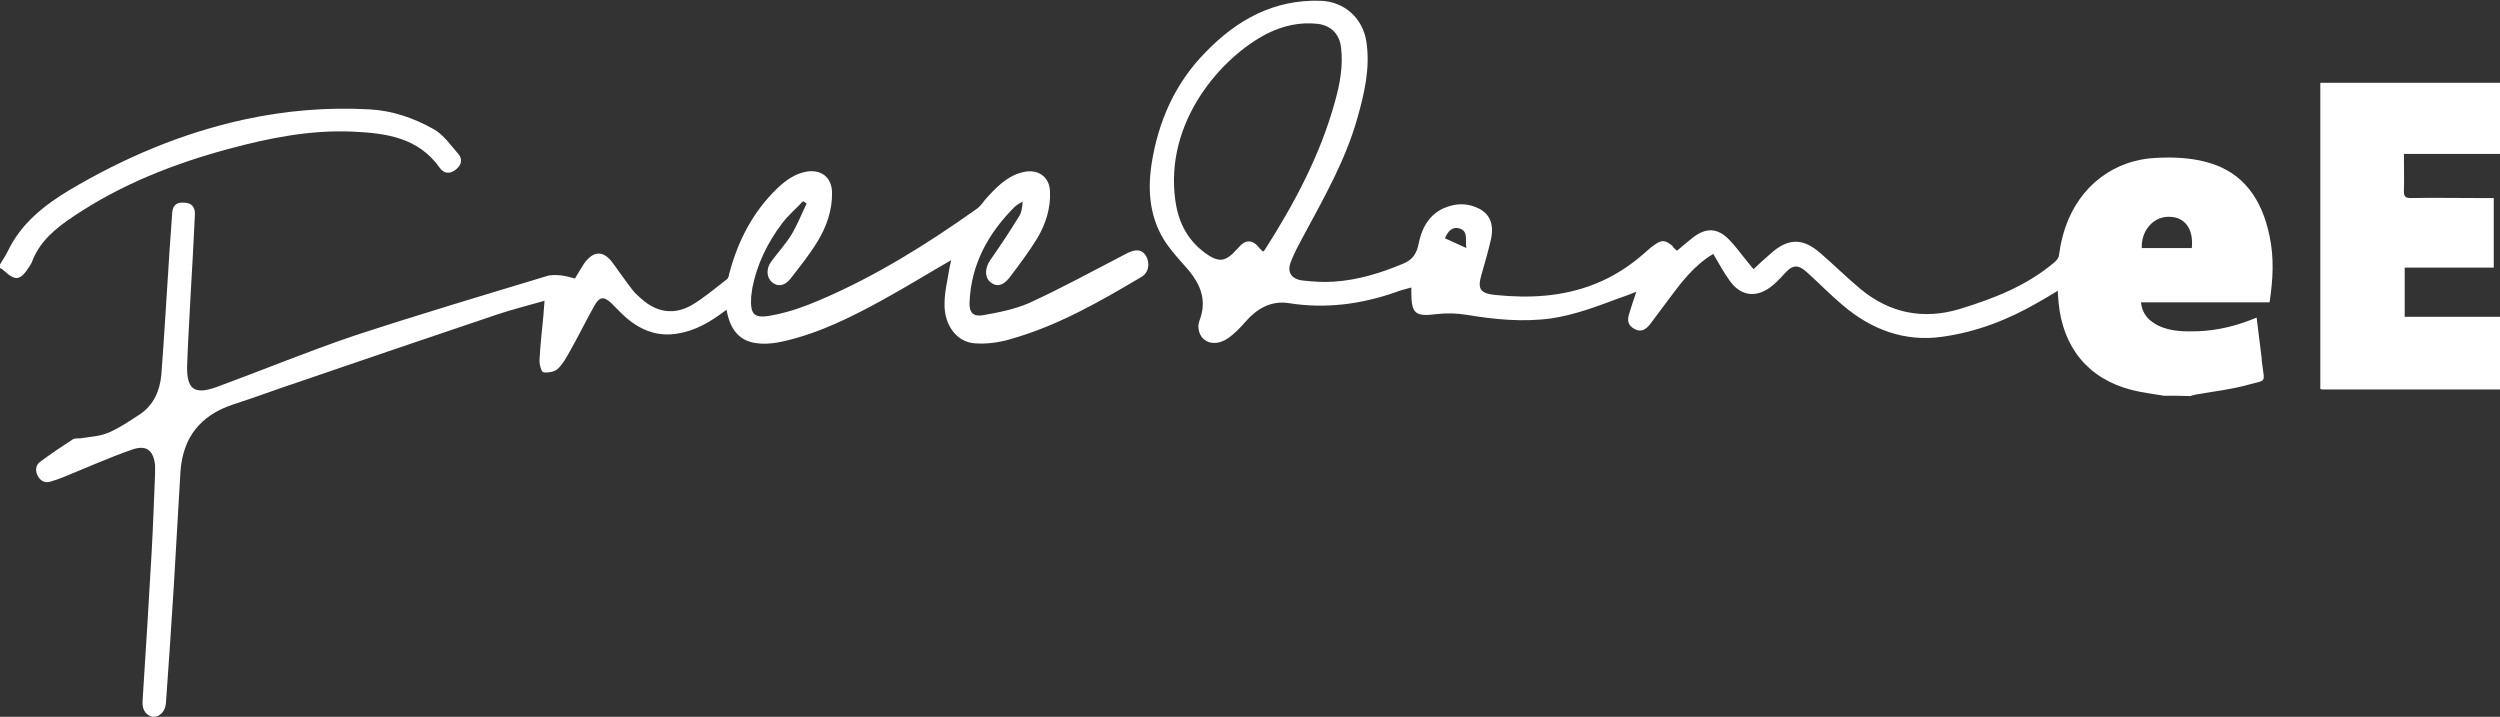 <?xml version="1.0" encoding="utf-8"?>
<svg version="1.1" id="logotipoFreedomeE" xmlns="http://www.w3.org/2000/svg" xmlns:xlink="http://www.w3.org/1999/xlink" x="0px"
	 y="0px" viewBox="0 0 640 183.5" style="enable-background:new 0 0 640 183.5;" xml:space="preserve">
<rect x="0" y="0" width="640" height="183.5" fill="#333333" stroke="none"/>
<style type="text/css">
	.st0{fill:#ffffff;}
</style>
<g>
	<path class="st0" d="M640,99.7c-15.2,0-30.3,0-45.5,0c-0.1,0-0.3-0.1-0.5-0.1c0-26,0-52.1,0-78.4c15.3,0,30.7,0,46,0
		c0,6.1,0,12.1,0,18.2c-8.1,0-16.3,0-24.6,0c0,3.4,0.1,6.5,0,9.6c0,1.4,0.5,1.7,1.8,1.7c5.7-0.1,11.3,0,17,0c1.4,0,2.8,0,4.2,0
		c0,6,0,11.8,0,17.8c-7.7,0-15.3,0-22.8,0c0,4.3,0,8.3,0,12.6c8.2,0,16.4,0,24.5,0C640,87.2,640,93.5,640,99.7z"/>
	<path class="st0" d="M553.9,101.3c-2.8-0.5-5.6-0.8-8.3-1.5c-11.1-2.9-17.5-10.9-18.6-22.3c-0.6-6.5-0.4-12.9,1.7-19.2
		c3.6-10.6,12.4-17.5,23.6-17.9c4.2-0.2,8.6,0,12.6,1.1c9.5,2.5,14.2,9.7,16.1,18.9c1.2,5.6,0.9,11.2,0,17c-11,0-21.8,0-32.9,0
		c0.3,3.1,2.1,4.8,4.5,6c3.2,1.5,6.7,1.5,10.1,1.4c5.1-0.2,10-1.4,15-3.5c0.4,3.6,0.9,7,1.3,10.5c0,0.4,0,0.8,0.1,1.2
		c0.6,5.1,1.3,4.2-3.6,5.5c-4.3,1.2-8.8,1.7-13.3,2.5c-0.5,0.1-1,0.2-1.5,0.4C558.5,101.3,556.2,101.3,553.9,101.3z M548.3,63.5
		c4.3,0,8.5,0,12.8,0c0.5-4.9-1.8-8-5.8-8C551.3,55.4,548.1,59,548.3,63.5z"/>
	<path class="st0" d="M429.3,64.2c1.4-1.2,2.7-2.3,4.1-3.4c3.4-2.6,6.3-2.5,9.3,0.6c1.6,1.6,2.9,3.5,4.4,5.3
		c0.5,0.7,1.1,1.3,1.8,2.2c1.5-1.4,2.9-2.7,4.3-3.9c4.4-4,8.2-4.2,12.7-0.3c3.5,3,6.8,6.3,10.4,9.3c7.5,6.2,16.1,7.9,25.4,5.1
		c8.8-2.7,17.3-6,24.4-12.1c0.7-0.6,1.2-1.6,1.4-2.5c0.2,0.2-0.2,9.4-0.5,9.8c-1.8,1.1-3.6,2.2-5.4,3.2c-7.6,4.4-15.7,7.5-24.3,8.7
		c-9.7,1.4-18.2-1.8-25.6-8.1c-3.1-2.6-5.9-5.5-8.9-8.2c-2.6-2.4-3.9-2.2-6.2,0.4c-1.1,1.2-2.2,2.4-3.5,3.3
		c-3.7,2.7-7.5,2.1-10.2-1.6c-1.6-2.2-2.9-4.6-4.3-7c-4.9,2.9-8.2,7.3-11.4,11.6c-1.6,2.1-3.1,4.2-4.7,6.3c-1.1,1.4-2.3,2.3-4.1,1.3
		c-1.6-0.9-2-2.1-1.2-4.3c0.5-1.6,1-3.2,1.7-5.2c-1.7,0.7-3.2,1.2-4.6,1.7c-5.6,2.1-11.2,4.2-17.1,5.1c-7.3,1-14.5,0.3-21.7-0.9
		c-2.5-0.4-5.1-0.5-7.6-0.2c-5.6,0.7-6.6,0-6.6-5.7c0-0.3,0-0.5,0-1.1c-1.4,0.4-2.8,0.7-4,1.2c-8.9,3.1-18,4.3-27.4,2.8
		c-4.5-0.7-8.1,1.4-11,4.7c-1.4,1.6-2.9,3.2-4.7,4.4c-3.5,2.3-7.2,0.8-7.4-2.9c-0.1-0.9,0.3-1.8,0.6-2.7c1.4-4.6-0.2-8.4-3.1-11.9
		c-1.9-2.2-3.9-4.3-5.6-6.7c-4.3-6.2-5-13.3-3.9-20.5c1.7-10.9,6-20.7,13.8-28.6c8-8.3,17.5-13.6,29.5-13.2
		c6.1,0.2,10.8,4.5,11.7,10.5c1,6.7-0.5,13.1-2.3,19.5c-3,10.7-8.5,20.3-13.7,30c-1.2,2.2-2.4,4.4-3.3,6.7c-1.1,2.7,0,4.5,2.9,4.9
		c2.7,0.3,5.4,0.5,8.1,0.3c6.1-0.4,12-2.2,17.7-4.6c2.5-1,3.5-2.7,4-5.2c0.9-4.6,3.3-8.3,8.1-9.6c2.5-0.7,4.9-0.5,7.3,0.7
		c2.8,1.4,3.9,4,3.1,7.8c-0.7,3.1-1.6,6.2-2.5,9.3c-1,3.5-0.2,4.6,3.5,5c8.7,0.9,17.3,0.5,25.6-2.8c4.8-1.9,9.1-4.7,12.9-8.1
		c0.7-0.6,1.4-1.3,2.2-1.8c2-1.5,2.9-1.4,4.8,0.2C428.2,63.2,428.7,63.7,429.3,64.2z M323.3,64.4c0.2-0.1,0.3-0.2,0.4-0.3
		c7.6-11.9,14.2-24.2,18-37.9c1.3-4.6,2.2-9.3,1.6-14.1c-0.4-3.4-2.6-5.6-6-6c-4.6-0.5-8.9,0.5-12.9,2.5
		c-11.6,5.9-26.4,22.5-23.5,42.8c0.8,5.9,3.5,10.8,8.7,14.1c2.4,1.5,4,1.3,6-0.6c0.7-0.7,1.4-1.5,2.1-2.2c1.3-1.2,2.7-1.2,4,0
		C322.2,63.3,322.7,63.8,323.3,64.4z M369.9,61c1.8,0.8,3.5,1.6,5.5,2.5c-0.4-2,0.6-4.2-1.7-5C371.9,57.9,370.7,59.1,369.9,61z"/>
	<path class="st0" d="M38.9,183.5c-2-0.7-2.5-2.2-2.4-4.1c0.8-12.6,1.6-25.1,2.3-37.7c0.4-6.8,0.6-13.6,0.9-20.4c0-0.7,0-1.5,0-2.2
		c-0.4-3.8-2.2-5.3-5.9-4c-6,2.1-11.8,4.7-17.7,7.1c-1.1,0.4-2.1,0.8-3.2,1.1c-1.5,0.4-2.6-0.2-3.3-1.6c-0.6-1.3-0.5-2.6,0.7-3.5
		c2.7-2,5.5-3.9,8.3-5.7c0.5-0.4,1.4-0.2,2.1-0.3c2.4-0.4,5-0.5,7.2-1.5c2.8-1.2,5.4-3,8-4.7c3.5-2.4,5-6,5.4-10
		c0.8-10.6,1.4-21.2,2.1-31.8c0.2-3.3,0.5-6.6,0.7-9.9c0.2-2,1.4-2.6,3.2-2.4c1.9,0.1,2.6,1.2,2.6,2.9c-0.3,6.9-0.7,13.7-1.1,20.6
		c-0.3,6.1-0.7,12.2-0.9,18.4c-0.1,5.9,1.9,7.3,7.5,5.3c11.7-4.3,23.3-9.1,35.1-13.1c16.4-5.4,32.9-10.3,49.4-15.3
		c1.2-0.4,2.5-0.3,3.7-0.2c1.2,0.1,2.3,0.5,3.6,0.8c0.8-1.3,1.5-2.6,2.3-3.8c2.5-3.5,5.1-3.4,7.5,0c1.6,2.2,3.2,4.5,4.9,6.7
		c0.6,0.8,1.5,1.6,2.3,2.3c3.9,3.5,8.4,4.2,12.9,1.6c3.2-1.9,6.1-4.4,9.1-6.7c0.3-0.3,0.4-0.9,0.5-1.4c2.2-8.3,6-15.7,12.2-21.7
		c2.2-2.1,4.6-3.9,7.8-4.4c3.7-0.5,6.2,1.6,6.3,5.3c0.1,4.6-1.4,8.8-3.7,12.6c-2,3.3-4.5,6.4-6.9,9.5c-1.5,1.9-3.2,2.2-4.7,1
		c-1.5-1.2-1.6-3.5-0.3-5.3c1.7-2.3,3.7-4.5,5.2-6.9c1.5-2.5,2.6-5.3,3.9-8c-0.3-0.2-0.6-0.4-0.9-0.6c-1.8,1.9-3.9,3.7-5.4,5.7
		c-3.7,4.9-6.4,10.4-7.6,16.5c-0.1,0.7-0.2,1.5-0.3,2.2c-0.3,4.9,0.8,5.8,6,4.7c4-0.8,7.9-2.2,11.6-3.8
		c14.3-6.1,27.4-14.3,40.1-23.3c1.2-0.8,1.9-2.2,3-3.3c2.7-2.9,5.6-5.7,9.8-6.3c3.4-0.4,5.9,1.7,6,5.1c0.2,4.3-1.1,8.3-3.2,11.9
		c-2.2,3.6-4.7,6.9-7.2,10.2c-1.7,2.2-3.5,2.4-5,1c-1.4-1.3-1.2-3.6,0.1-5.5c2.5-3.6,5-7.3,7.3-11.1c0.7-1,0.9-2.3,1-3.9
		c-0.7,0.4-1.4,0.8-2,1.3c-6.8,6.8-11.2,14.7-11.6,24.5c-0.1,2.6,0.9,3.7,3.4,3.3c4-0.7,8.1-1.5,11.8-3.1c8.5-3.9,16.7-8.4,25-12.7
		c2.3-1.2,3.9-1.1,4.9,0.5c1.2,1.9,0.8,4.4-1.1,5.5c-10.8,6.4-21.6,12.6-33.8,16c-2.8,0.8-5.8,1.2-8.7,1c-4.6-0.2-8-4.5-7.9-10.1
		c0-3.1,0.8-6.2,1.3-9.4c0.1-0.6,0.3-1.1,0.4-1.8c-5.9,3.4-11.6,6.9-17.4,10.1c-8,4.4-16.2,8.5-25.2,10.6c-2.5,0.6-5.1,0.9-7.6,0.5
		c-4.4-0.7-6.5-3.9-7.3-8.5c-0.7,0.5-1.3,0.9-1.8,1.3c-3.8,2.7-7.8,4.7-12.6,5c-4.3,0.2-7.9-1.4-11.1-4.1c-1.4-1.2-2.6-2.5-3.9-3.8
		c-2-1.9-3.1-1.8-4.4,0.5c-2.2,3.9-4.2,8-6.4,11.9c-0.9,1.6-1.8,3.2-3.1,4.4c-0.8,0.7-2.5,1-3.6,0.8c-0.5-0.1-1-1.9-1-2.9
		c0.2-3.8,0.6-7.6,1-11.5c0.1-1.2,0.2-2.4,0.3-3.9c-4.2,1.2-8.2,2.2-12.1,3.5c-17,5.7-33.9,11.5-50.9,17.3c-5.7,1.9-11.3,4-16.9,5.8
		c-8.3,2.8-12.7,8.5-13.3,17.1c-0.6,9.7-1.1,19.5-1.7,29.2c-0.6,9.9-1.3,19.9-2,29.8c-0.1,1.6-0.6,2.8-2.1,3.6
		C39.9,183.5,39.4,183.5,38.9,183.5z"/>
	<path class="st0" d="M0,67.7c0.7-1.2,1.5-2.3,2.1-3.6c3.4-7,9.3-11.6,15.6-15.4c14-8.3,28.8-14.6,44.8-18.1
		c10.6-2.3,21.3-3.2,32.1-2.6c5.8,0.3,11.3,2.2,16.3,5c2.6,1.4,4.5,4.2,6.5,6.5c1.1,1.3,0.7,2.8-0.7,3.9c-1.5,1.2-3,1.1-4.1-0.4
		c-5.5-7.8-13.7-8.9-22.2-9.3c-10.9-0.5-21.4,1.6-31.8,4.4C44.5,41.9,31,47.2,18.8,55.4c-4.5,3-8.6,6.3-10.6,11.6
		c-0.1,0.4-0.4,0.7-0.6,1.1c-2.4,3.8-3.6,4-6.8,1c-0.2-0.2-0.5-0.3-0.8-0.5C0,68.2,0,67.9,0,67.7z"/>
</g>
</svg>
